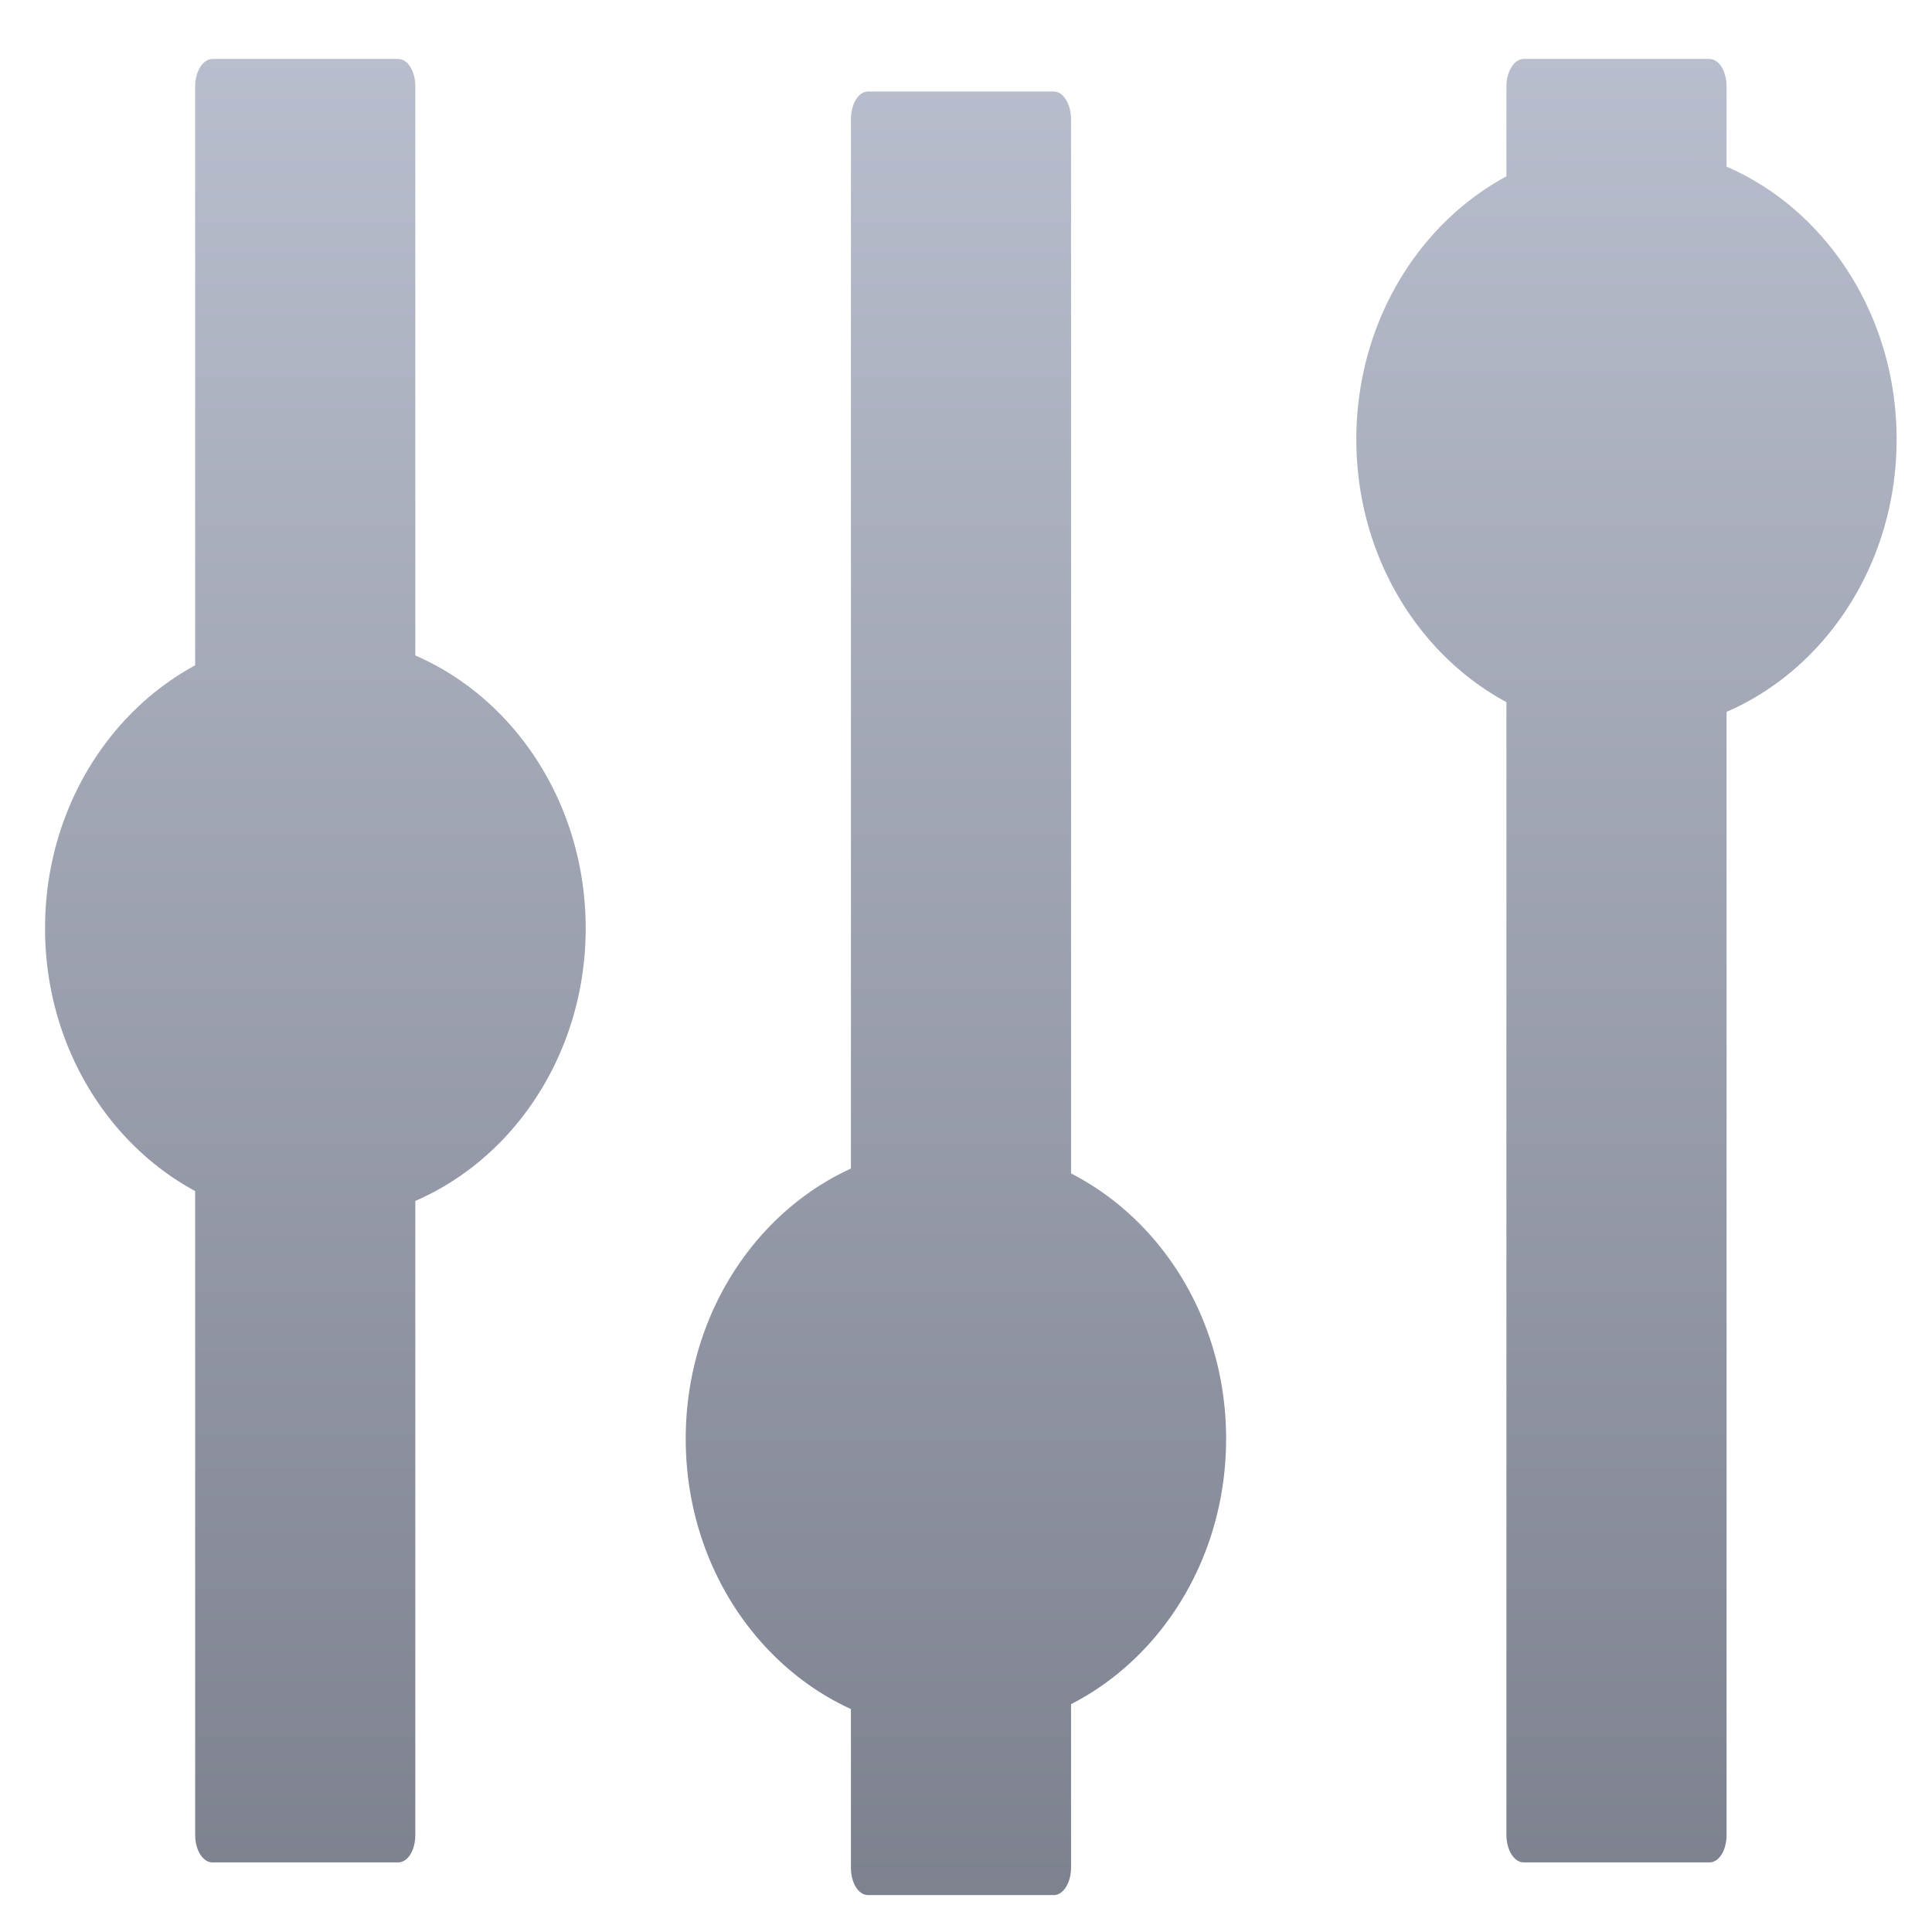 <svg xmlns="http://www.w3.org/2000/svg" xmlns:xlink="http://www.w3.org/1999/xlink" width="64" height="64" viewBox="0 0 64 64" version="1.1"><defs><linearGradient id="linear0" gradientUnits="userSpaceOnUse" x1="0" y1="0" x2="0" y2="1" gradientTransform="matrix(77.068,0,0,84.014,-5.577,-6.526)"><stop offset="0" style="stop-color:#c1c6d6;stop-opacity:1;"/><stop offset="1" style="stop-color:#6f7380;stop-opacity:1;"/></linearGradient><linearGradient id="linear1" gradientUnits="userSpaceOnUse" x1="0" y1="0" x2="0" y2="1" gradientTransform="matrix(77.068,0,0,84.014,-5.577,-6.526)"><stop offset="0" style="stop-color:#c1c6d6;stop-opacity:1;"/><stop offset="1" style="stop-color:#6f7380;stop-opacity:1;"/></linearGradient><linearGradient id="linear2" gradientUnits="userSpaceOnUse" x1="0" y1="0" x2="0" y2="1" gradientTransform="matrix(77.068,0,0,84.014,-5.577,-6.526)"><stop offset="0" style="stop-color:#c1c6d6;stop-opacity:1;"/><stop offset="1" style="stop-color:#6f7380;stop-opacity:1;"/></linearGradient><linearGradient id="linear3" gradientUnits="userSpaceOnUse" x1="0" y1="0" x2="0" y2="1" gradientTransform="matrix(77.068,0,0,84.014,-5.577,-6.526)"><stop offset="0" style="stop-color:#c1c6d6;stop-opacity:1;"/><stop offset="1" style="stop-color:#6f7380;stop-opacity:1;"/></linearGradient><linearGradient id="linear4" gradientUnits="userSpaceOnUse" x1="0" y1="0" x2="0" y2="1" gradientTransform="matrix(77.068,0,0,84.014,-5.577,-6.526)"><stop offset="0" style="stop-color:#c1c6d6;stop-opacity:1;"/><stop offset="1" style="stop-color:#6f7380;stop-opacity:1;"/></linearGradient><linearGradient id="linear5" gradientUnits="userSpaceOnUse" x1="0" y1="0" x2="0" y2="1" gradientTransform="matrix(77.068,0,0,84.014,-5.577,-6.526)"><stop offset="0" style="stop-color:#c1c6d6;stop-opacity:1;"/><stop offset="1" style="stop-color:#6f7380;stop-opacity:1;"/></linearGradient></defs><g id="surface1"><path style=" stroke:none;fill-rule:nonzero;fill:url(#linear0);" d="M 28.758 3.031 L 34.91 3.031 C 35.219 3.031 35.48 3.441 35.48 3.953 L 35.48 61.863 C 35.48 62.375 35.219 62.777 34.91 62.777 L 28.758 62.777 C 28.434 62.777 28.188 62.375 28.188 61.863 L 28.188 3.953 C 28.188 3.441 28.434 3.031 28.758 3.031 Z M 28.758 3.031 "/><path style=" stroke:none;fill-rule:nonzero;fill:url(#linear1);" d="M 50.473 1.953 L 56.625 1.953 C 56.949 1.953 57.195 2.363 57.195 2.863 L 57.195 60.785 C 57.195 61.289 56.949 61.695 56.625 61.695 L 50.473 61.695 C 50.16 61.695 49.902 61.289 49.902 60.785 L 49.902 2.863 C 49.902 2.363 50.16 1.953 50.473 1.953 Z M 50.473 1.953 "/><path style=" stroke:none;fill-rule:nonzero;fill:url(#linear2);" d="M 7.035 1.953 L 13.188 1.953 C 13.512 1.953 13.758 2.363 13.758 2.863 L 13.758 60.785 C 13.758 61.289 13.512 61.695 13.188 61.695 L 7.035 61.695 C 6.723 61.695 6.465 61.289 6.465 60.785 L 6.465 2.863 C 6.465 2.363 6.723 1.953 7.035 1.953 Z M 7.035 1.953 "/><path style=" stroke:none;fill-rule:nonzero;fill:url(#linear3);" d="M 19.402 30.75 C 19.402 36.113 15.391 40.469 10.445 40.469 C 5.504 40.469 1.492 36.113 1.492 30.75 C 1.492 25.383 5.504 21.027 10.445 21.027 C 15.391 21.027 19.402 25.383 19.402 30.75 Z M 19.402 30.75 "/><path style=" stroke:none;fill-rule:nonzero;fill:url(#linear4);" d="M 40.617 47.66 C 40.617 53.031 36.609 57.375 31.668 57.375 C 26.719 57.375 22.715 53.031 22.715 47.66 C 22.715 42.297 26.719 37.949 31.668 37.949 C 36.609 37.949 40.617 42.297 40.617 47.66 Z M 40.617 47.66 "/><path style=" stroke:none;fill-rule:nonzero;fill:url(#linear5);" d="M 62.828 14.555 C 62.828 19.914 58.824 24.27 53.883 24.27 C 48.93 24.27 44.93 19.914 44.93 14.555 C 44.93 9.184 48.93 4.832 53.883 4.832 C 58.824 4.832 62.828 9.184 62.828 14.555 Z M 62.828 14.555 "/></g></svg>

